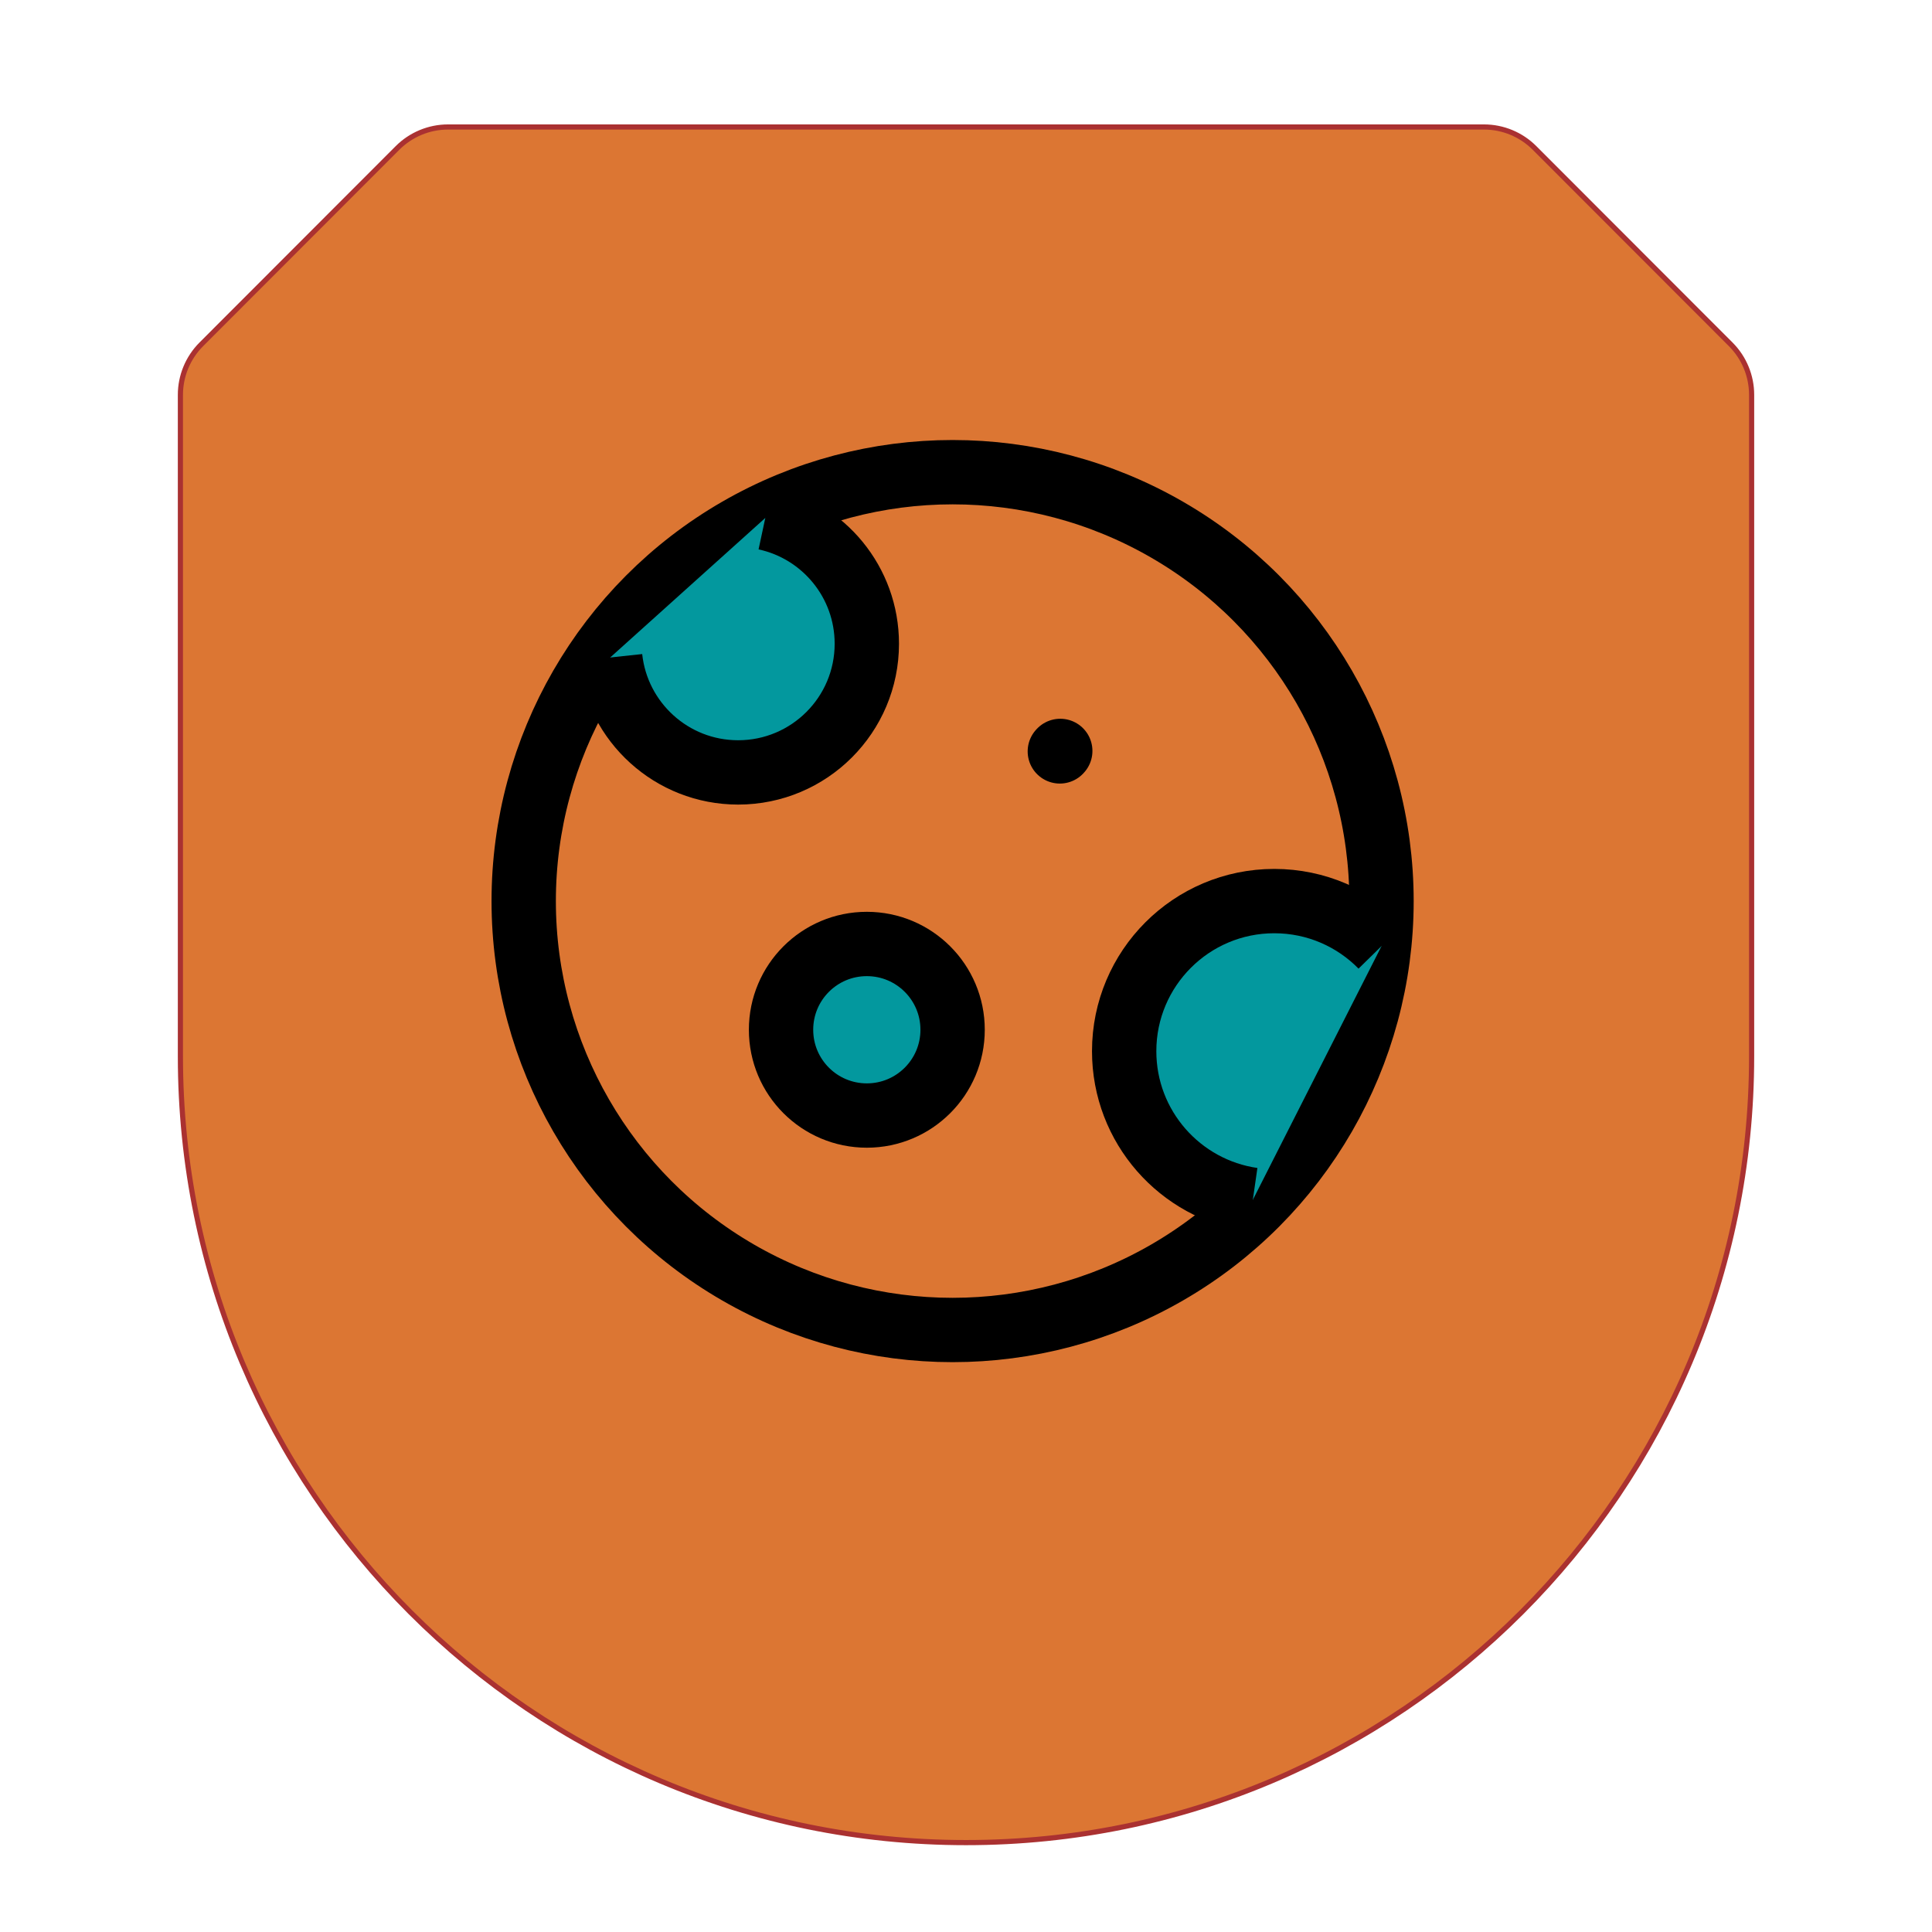 <?xml version="1.0" standalone="no"?>
        <!DOCTYPE svg PUBLIC "-//W3C//DTD SVG 1.1//EN" 
        "http://www.w3.org/Graphics/SVG/1.1/DTD/svg11.dtd"><svg id="changeColor" fill="#DC7633" xmlns="http://www.w3.org/2000/svg" xmlns:xlink="http://www.w3.org/1999/xlink" width="200" zoomAndPan="magnify" viewBox="0 0 375 375" height="200" preserveAspectRatio="xMidYMid meet" version="1.0"><defs><path id="pathAttribute" d="M 35 24.648 L 340 24.648 L 340 357.648 L 35 357.648 Z M 35 24.648 " stroke="#aa3131"></path></defs><g><path id="pathAttribute" d="M 187.504 357.648 C 103.281 357.648 35.016 289.32 35.016 205.023 L 35.016 76.641 C 35.016 72.957 36.48 69.434 39.078 66.832 L 77.164 28.711 C 79.762 26.109 83.301 24.648 86.965 24.648 L 288.039 24.648 C 291.723 24.648 295.242 26.109 297.844 28.711 L 335.926 66.832 C 338.527 69.434 339.988 72.957 339.988 76.641 L 339.988 205.023 C 339.988 289.32 271.723 357.648 187.504 357.648 " fill-opacity="1" fill-rule="nonzero" stroke="#aa3131"></path></g><g id="inner-icon" transform="translate(85, 75)"> <svg width="199.8" height="199.8" stroke-width="1.5" viewBox="0 0 24 24" fill="none" xmlns="http://www.w3.org/2000/svg" id="IconChangeColor"> <circle cx="12" cy="12" r="10" stroke="currentColor" stroke-width="1.5"></circle> <path d="M7.633 3.067C8.986 3.357 10 4.56 10 6C10 7.657 8.657 9 7 9C5.451 9 4.177 7.826 4.017 6.32" stroke="currentColor" stroke-width="1.5" id="mainIconPathAttribute" fill="#03989e"></path> <path d="M22 13.05C21.365 12.402 20.479 12 19.5 12C17.567 12 16 13.567 16 15.5C16 17.263 17.304 18.722 19 18.965" stroke="currentColor" stroke-width="1.5" id="mainIconPathAttribute" fill="#03989e"></path> <path d="M14.5 8.51L14.51 8.499" stroke="currentColor" stroke-linecap="round" stroke-linejoin="round" id="mainIconPathAttribute" fill="#03989e"></path> <path d="M10 17C11.105 17 12 16.105 12 15C12 13.895 11.105 13 10 13C8.895 13 8 13.895 8 15C8 16.105 8.895 17 10 17Z" stroke="currentColor" stroke-linecap="round" stroke-linejoin="round" id="mainIconPathAttribute" fill="#03989e"></path> </svg> </g></svg>